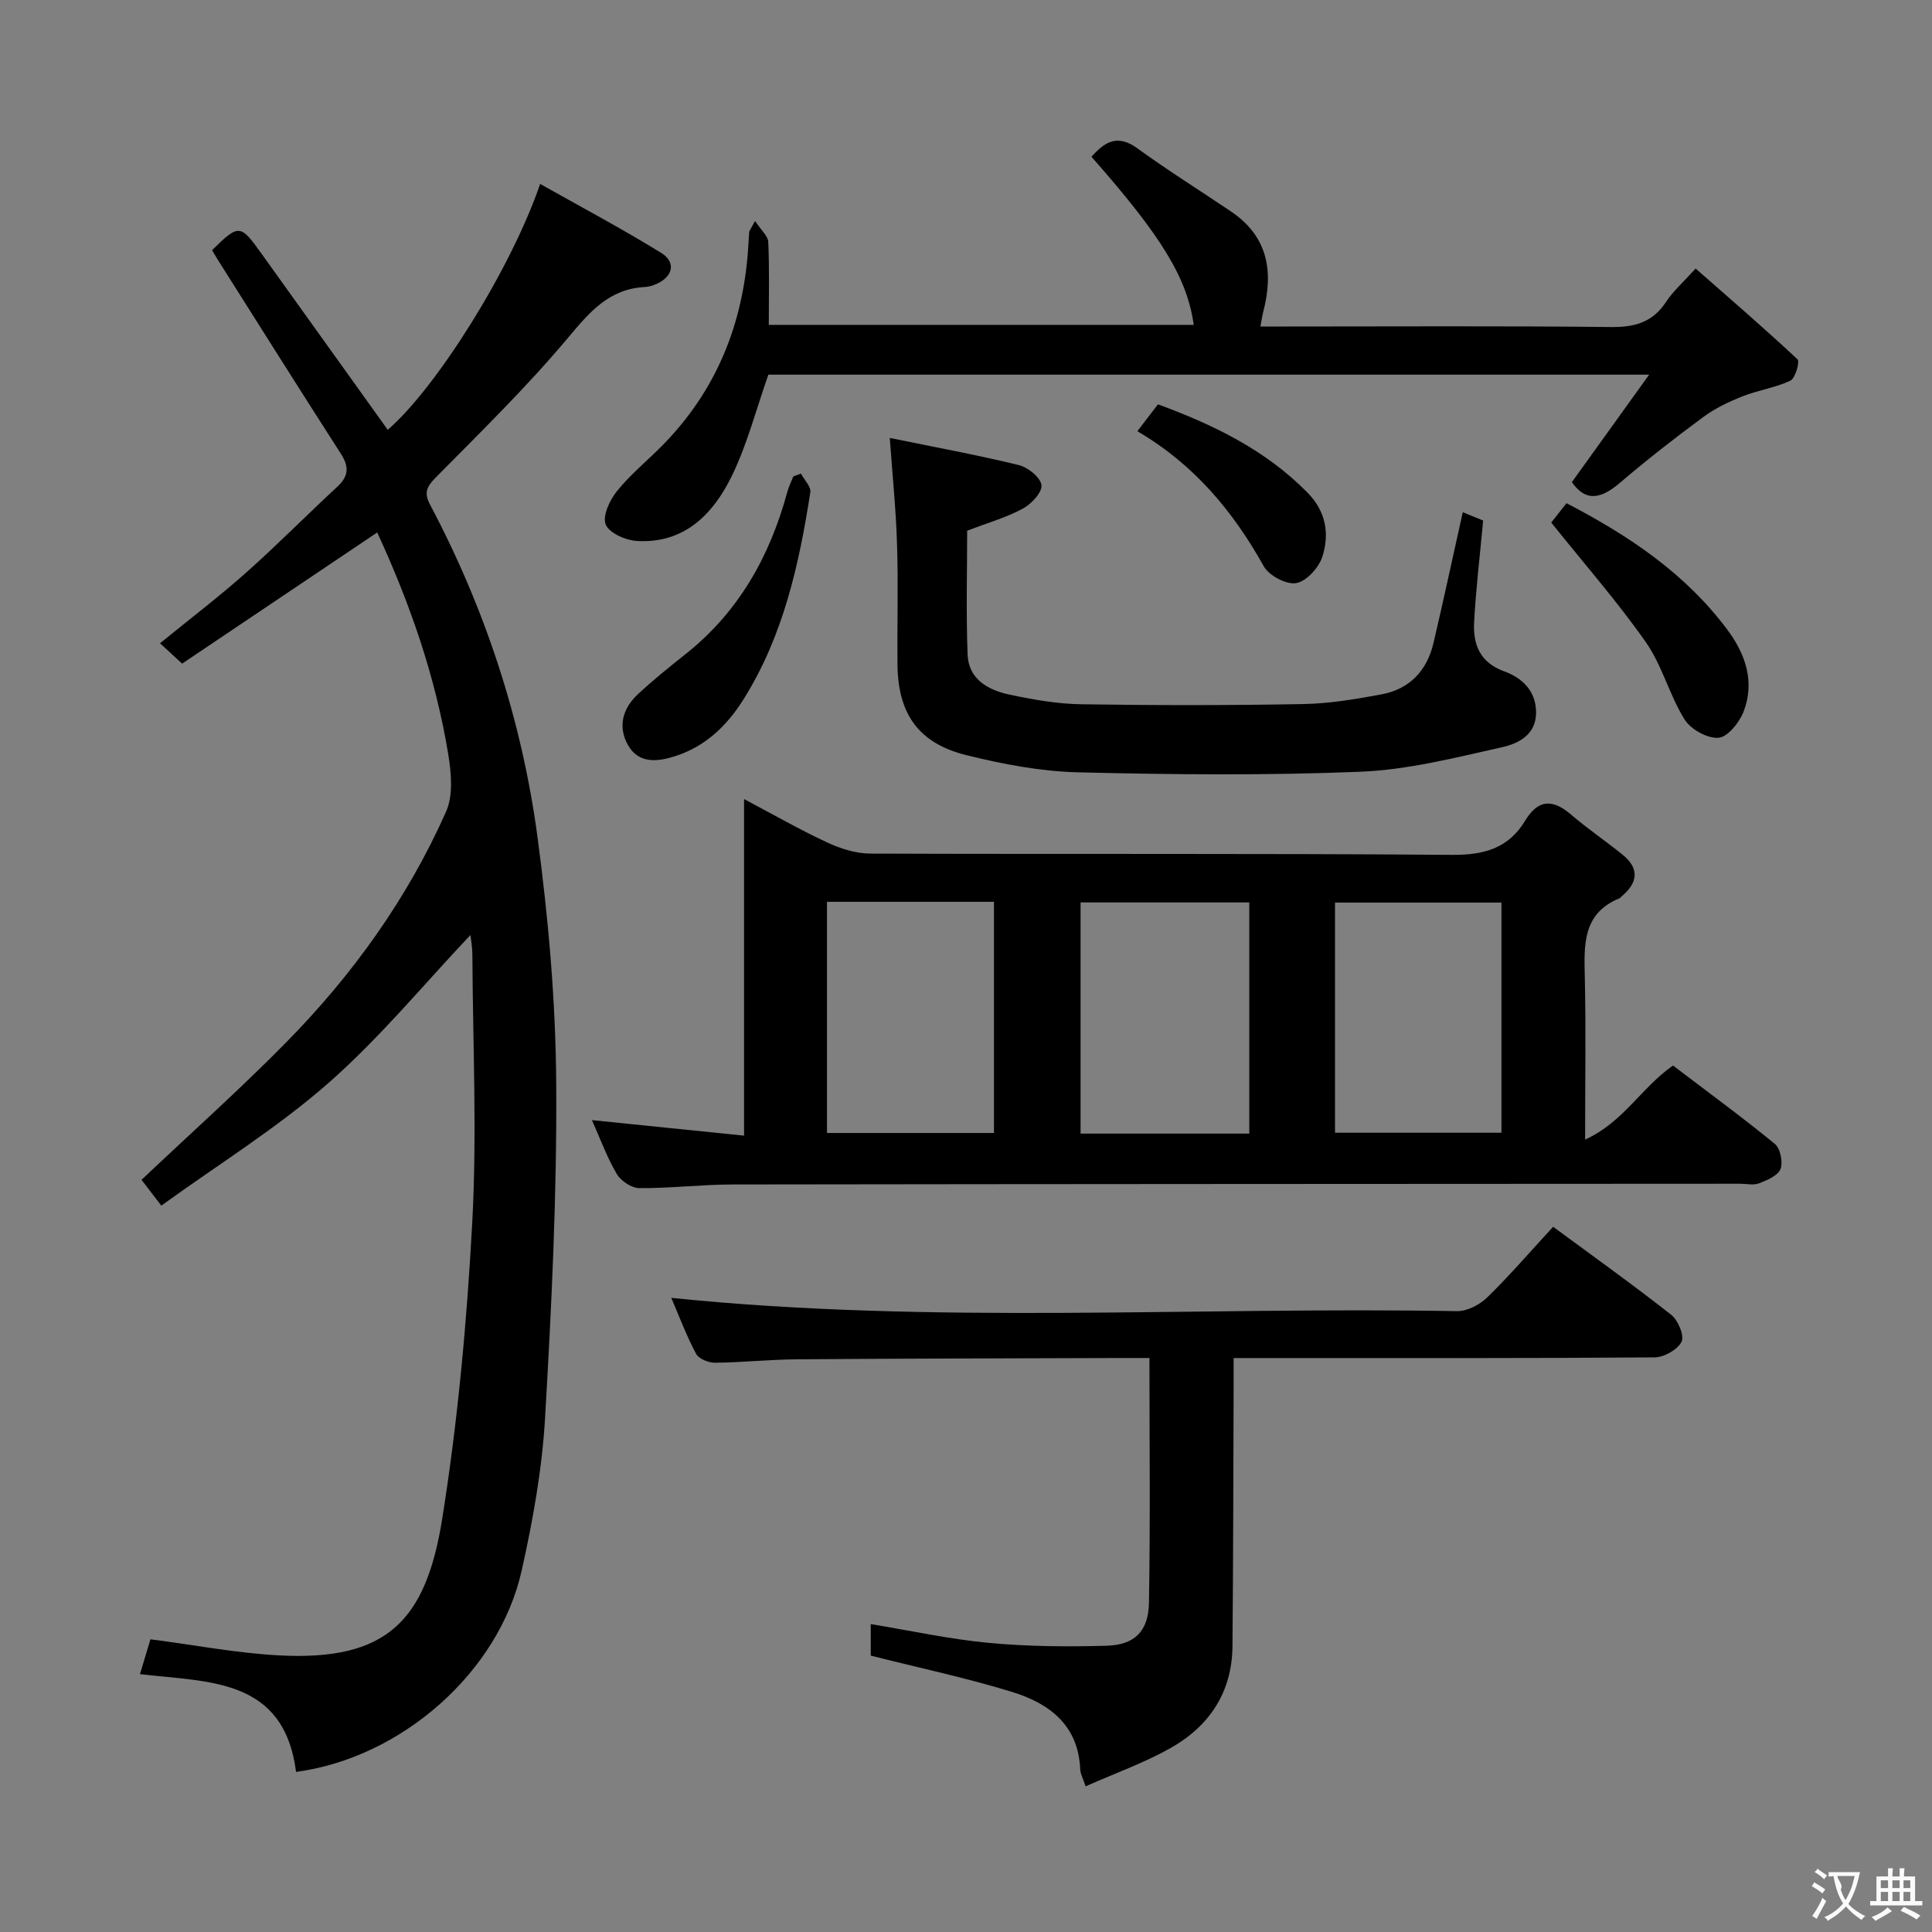 <svg enable-background="new 0 0 400 400" viewBox="0 0 400 400" xmlns="http://www.w3.org/2000/svg"><rect x="0" y="0" width="400" height="400" fill="#808080" stroke="none"/><g fill="#010000"><path d="m61.3 366.85c-2.53-19.5-18.06-18.55-32.32-20.24.77-2.55 1.52-5.03 2.17-7.21 9.06 1.17 17.72 2.84 26.45 3.32 22.49 1.24 30.59-7.1 33.97-28.36 3.23-20.29 5.11-40.87 6.21-61.39.99-18.4.11-36.9.02-55.36-.01-1.59-.31-3.18-.4-4.02-9.69 10.23-18.79 21.33-29.44 30.67-10.54 9.25-22.65 16.74-34.56 25.35-1.84-2.39-3.07-4-4.1-5.34 10.24-9.69 20.42-18.77 29.97-28.48 13.75-13.97 25.11-29.79 33.09-47.76 1.51-3.4 1.07-8.05.43-11.95-2.63-15.96-7.89-31.12-14.69-45.84-13.5 9.08-26.81 18.03-40.4 27.16-1.58-1.46-2.87-2.65-4.57-4.22 6.11-4.98 12.15-9.58 17.81-14.61 6.46-5.74 12.54-11.92 18.89-17.79 2.39-2.21 2.47-4.16.73-6.86-8.55-13.29-16.95-26.68-25.4-40.03-.44-.7-.85-1.41-1.26-2.09 5.56-5.46 5.84-5.44 10.26.74 8.71 12.15 17.41 24.29 26.12 36.45 10.19-8.83 25.57-33.42 31.55-50.91 8.48 4.78 16.93 9.26 25.05 14.27 3.15 1.94 2.46 4.91-.94 6.43-.75.33-1.59.6-2.4.64-7.47.37-11.5 5.22-16.01 10.6-8.52 10.16-18.07 19.47-27.4 28.93-1.85 1.88-2.35 3.14-1.1 5.51 11.45 21.63 19.01 44.65 22.25 68.82 2.27 16.92 3.77 34.06 3.88 51.12.15 23.1-.97 46.24-2.32 69.31-.62 10.55-2.52 21.11-4.83 31.45-4.71 21.07-24.92 38.79-46.71 41.69z"/><path d="m154.05 235.12c0-23.71 0-46.29 0-69.68 6.17 3.26 11.59 6.38 17.25 9 2.75 1.28 5.93 2.28 8.91 2.29 40.15.15 80.31-.06 120.46.26 6.64.05 11.66-1.39 15.1-7.08 2.72-4.5 5.73-4.49 9.52-1.24 3.4 2.91 7.13 5.44 10.62 8.26 3.61 2.91 3.18 5.87-.21 8.69-.13.11-.22.28-.36.34-7.79 3.17-7.37 9.76-7.22 16.53.24 10.64.06 21.29.06 33.45 7.96-3.62 11.64-10.78 18.2-15.33 6.94 5.28 14.16 10.56 21.08 16.22 1.14.94 1.72 3.78 1.17 5.21-.53 1.37-2.76 2.3-4.43 2.95-1.16.45-2.63.09-3.97.09-69.48.04-138.95.05-208.43.15-6.48.01-12.96.8-19.43.76-1.6-.01-3.82-1.48-4.67-2.93-2.01-3.39-3.36-7.16-5.15-11.15 10.54 1.06 20.61 2.09 31.5 3.21zm104.6-.42c0-16.26 0-31.99 0-47.86-11.8 0-23.32 0-34.93 0v47.86zm-87.43-.13h34.57c0-16.1 0-31.83 0-47.86-11.6 0-22.97 0-34.57 0zm139.64-47.7c-11.84 0-23.19 0-34.46 0v47.65h34.46c0-16.05 0-31.68 0-47.65z"/><path d="m138.98 268.71c54.49 5.58 108.62 1.78 162.65 2.75 2.11.04 4.73-1.32 6.3-2.86 4.64-4.52 8.87-9.45 13.63-14.61 8.28 6.11 16.51 11.98 24.44 18.22 1.43 1.12 2.77 4.34 2.15 5.58-.82 1.64-3.62 3.22-5.57 3.24-26.83.21-53.66.14-80.5.14-1.98 0-3.95 0-6.67 0 0 2.33.01 4.27 0 6.21-.07 17.83-.08 35.66-.24 53.49-.09 9.53-4.83 16.57-12.9 21.09-5.44 3.05-11.39 5.17-17.51 7.88-.57-1.74-1.08-2.6-1.11-3.48-.36-9.18-6.41-13.7-14.1-16.06-9.46-2.91-19.18-4.97-29.27-7.52 0-1.54 0-3.96 0-6.53 8.19 1.35 16.27 3.12 24.43 3.89 8.1.76 16.29.82 24.43.59 5.76-.17 8.63-2.99 8.74-8.87.29-16.75.1-33.51.1-50.7-2.07 0-4.04-.01-6 0-22.33.08-44.66.1-66.99.27-5.65.04-11.29.65-16.94.71-1.34.01-3.38-.8-3.93-1.84-2.01-3.78-3.52-7.83-5.14-11.59z"/><path d="m156.33 45.75c1.25 1.91 2.67 3.1 2.73 4.35.25 5.62.11 11.25.11 17.16h87.98c-1.37-9.72-6.6-18.28-21.17-34.8 2.75-3.09 5.36-4.77 9.53-1.73 6.31 4.59 12.95 8.72 19.42 13.1 7.59 5.15 8.78 12.38 6.62 20.68-.2.77-.31 1.56-.6 3.09h5.66c22.32 0 44.64-.14 66.96.11 4.92.05 8.61-.99 11.38-5.22 1.44-2.2 3.49-3.99 6.11-6.89 7.13 6.26 14.24 12.38 21.09 18.79.52.48-.44 3.93-1.47 4.42-3.1 1.47-6.65 1.96-9.87 3.23-2.84 1.13-5.71 2.48-8.15 4.29-5.89 4.34-11.67 8.85-17.23 13.6-3.78 3.23-7.02 4.17-9.99-.11 5.09-7.08 10.17-14.15 16-22.25-62.02 0-122.34 0-182.36 0-2.49 7.08-4.35 14.37-7.57 20.98-3.86 7.91-9.85 14.06-19.7 13.45-2.3-.14-5.68-1.64-6.4-3.4-.71-1.74.8-5.01 2.28-6.86 2.68-3.36 6.08-6.14 9.14-9.21 11.47-11.48 17.1-25.51 18.1-41.55.06-1 .11-1.99.19-2.99.01-.16.14-.29 1.21-2.24z"/><path d="m184.22 90.67c8.92 1.83 17.86 3.47 26.68 5.61 1.9.46 4.52 2.55 4.72 4.15.19 1.49-2.09 3.93-3.86 4.88-3.47 1.86-7.35 2.97-11.52 4.56 0 8.37-.24 17.01.09 25.64.2 5.15 4.28 7.37 8.7 8.31 4.85 1.02 9.83 1.91 14.77 1.99 15.32.24 30.66.24 45.98-.04 5.44-.1 10.92-1.01 16.29-2.02 5.78-1.08 9.37-4.91 10.71-10.59 2.08-8.85 3.98-17.74 6.07-27.11 1.61.66 3.2 1.31 4.22 1.72-.67 7.31-1.51 14.19-1.87 21.09-.24 4.57 1.2 8.31 6.22 10.13 3.69 1.34 6.58 4.01 6.61 8.49.03 4.7-3.77 6.5-7.11 7.24-9.66 2.16-19.44 4.66-29.26 5.06-19.46.79-38.99.6-58.47.12-7.72-.19-15.53-1.68-23.07-3.54-9.98-2.47-14.22-8.58-14.31-18.85-.07-8.16.18-16.34-.08-24.49-.19-7.12-.93-14.22-1.51-22.35z"/><path d="m165.82 98.05c.69 1.3 2.13 2.71 1.95 3.87-2.33 14.98-5.59 29.68-13.78 42.79-3.46 5.54-7.97 9.87-14.25 11.86-3.55 1.13-7.52 1.64-9.75-2.36-2.12-3.8-1.05-7.54 2.02-10.42 3.15-2.95 6.53-5.67 9.91-8.35 11-8.71 17.46-20.24 21.08-33.57.3-1.11.82-2.15 1.24-3.22.53-.2 1.05-.4 1.58-.6z"/><path d="m321.17 108.19c.51-.65 1.72-2.19 3.16-4.01 12.94 6.73 24.68 14.58 33.38 26.31 3.74 5.04 5.62 10.74 3.29 16.82-.87 2.26-3.29 5.29-5.2 5.44-2.3.18-5.76-1.75-7.04-3.81-3.13-5.03-4.62-11.14-7.99-15.96-5.85-8.35-12.61-16.06-19.6-24.79z"/><path d="m235.48 89.28c1.65-2.15 2.84-3.71 4.26-5.57 11.47 4.22 22.24 9.41 30.96 18.28 3.86 3.93 4.6 8.58 3.06 13.32-.74 2.26-3.31 5.07-5.42 5.42-2.04.34-5.61-1.56-6.7-3.5-6.36-11.39-14.41-21.07-26.16-27.95z"/></g><path d="m377.9 391.2c-.2.3-.4.5-.6.8-.7-.6-1.4-1-2.2-1.5.2-.3.4-.5.5-.8.6.4 1.4.8 2.3 1.5zm-1.8 6.1c-.2-.2-.5-.4-.9-.6.4-.6.8-1.2 1.2-1.9s.7-1.3.9-1.9c.3.3.5.5.8.7-.7 1.3-1.4 2.6-2 3.7zm2.2-9c-.3.3-.5.5-.6.8-.6-.6-1.3-1.1-2-1.5.3-.3.5-.5.6-.7.6.5 1.3.9 2 1.4zm.3.2v-.9h2 4.5c-.3 1.3-.6 2.5-1 3.6s-.9 2.1-1.4 3c.4.5 1 1 1.6 1.4s1.2.8 1.9 1.1c-.3.2-.5.4-.8.8-.4-.3-1-.7-1.6-1.2s-1.2-1.1-1.6-1.6c-.5.6-1.1 1.1-1.7 1.6s-1.4.9-2.1 1.4c-.1-.3-.3-.5-.7-.8.6-.2 1.2-.5 1.9-1s1.4-1.1 2-1.8c-.5-.8-.9-1.6-1.2-2.5s-.6-2-.8-3.2c-.4.1-.7.1-1 .1zm2.5 2.7c.3 1 .7 1.7 1 2.2.3-.5.6-1.1 1-2s.6-1.9.9-3h-3.2-.4c.1.9 1.3 1.8.7 2.8z" fill="#fbfafa"/><path d="m396.5 388.5v1.5 3.6h1.5v.9c-.4 0-1 0-1.7 0h-7.9c-.5 0-.9 0-1.2 0v-.9h1.3v-3.5c0-.7 0-1.2 0-1.6h2.4c0-.8 0-1.4 0-1.7h1c0 .3-.1.8-.1 1.7h1.5c0-.8 0-1.4 0-1.7h1c0 .3-.1.9-.1 1.7zm-8.2 9.2c-.2-.3-.5-.5-.8-.8.8-.3 1.4-.6 1.9-.9s1-.7 1.4-1.1c.3.3.6.5.9.8-1.6 1-2.8 1.6-3.4 2zm2.6-6.8v-1.6h-1.5v1.6zm0 2.7v-1.9h-1.5v1.9zm2.4-2.7v-1.6h-1.5v1.6zm0 2.7v-1.9h-1.5v1.9zm.2 2 .7-.8c.4.2.9.5 1.6.8s1.3.7 1.8 1c-.3.3-.5.5-.8.8-.4-.3-1.5-1-3.3-1.8zm2-4.7v-1.6h-1.4v1.6zm0 2.7v-1.9h-1.4v1.9z" fill="#fbfafa"/></svg>